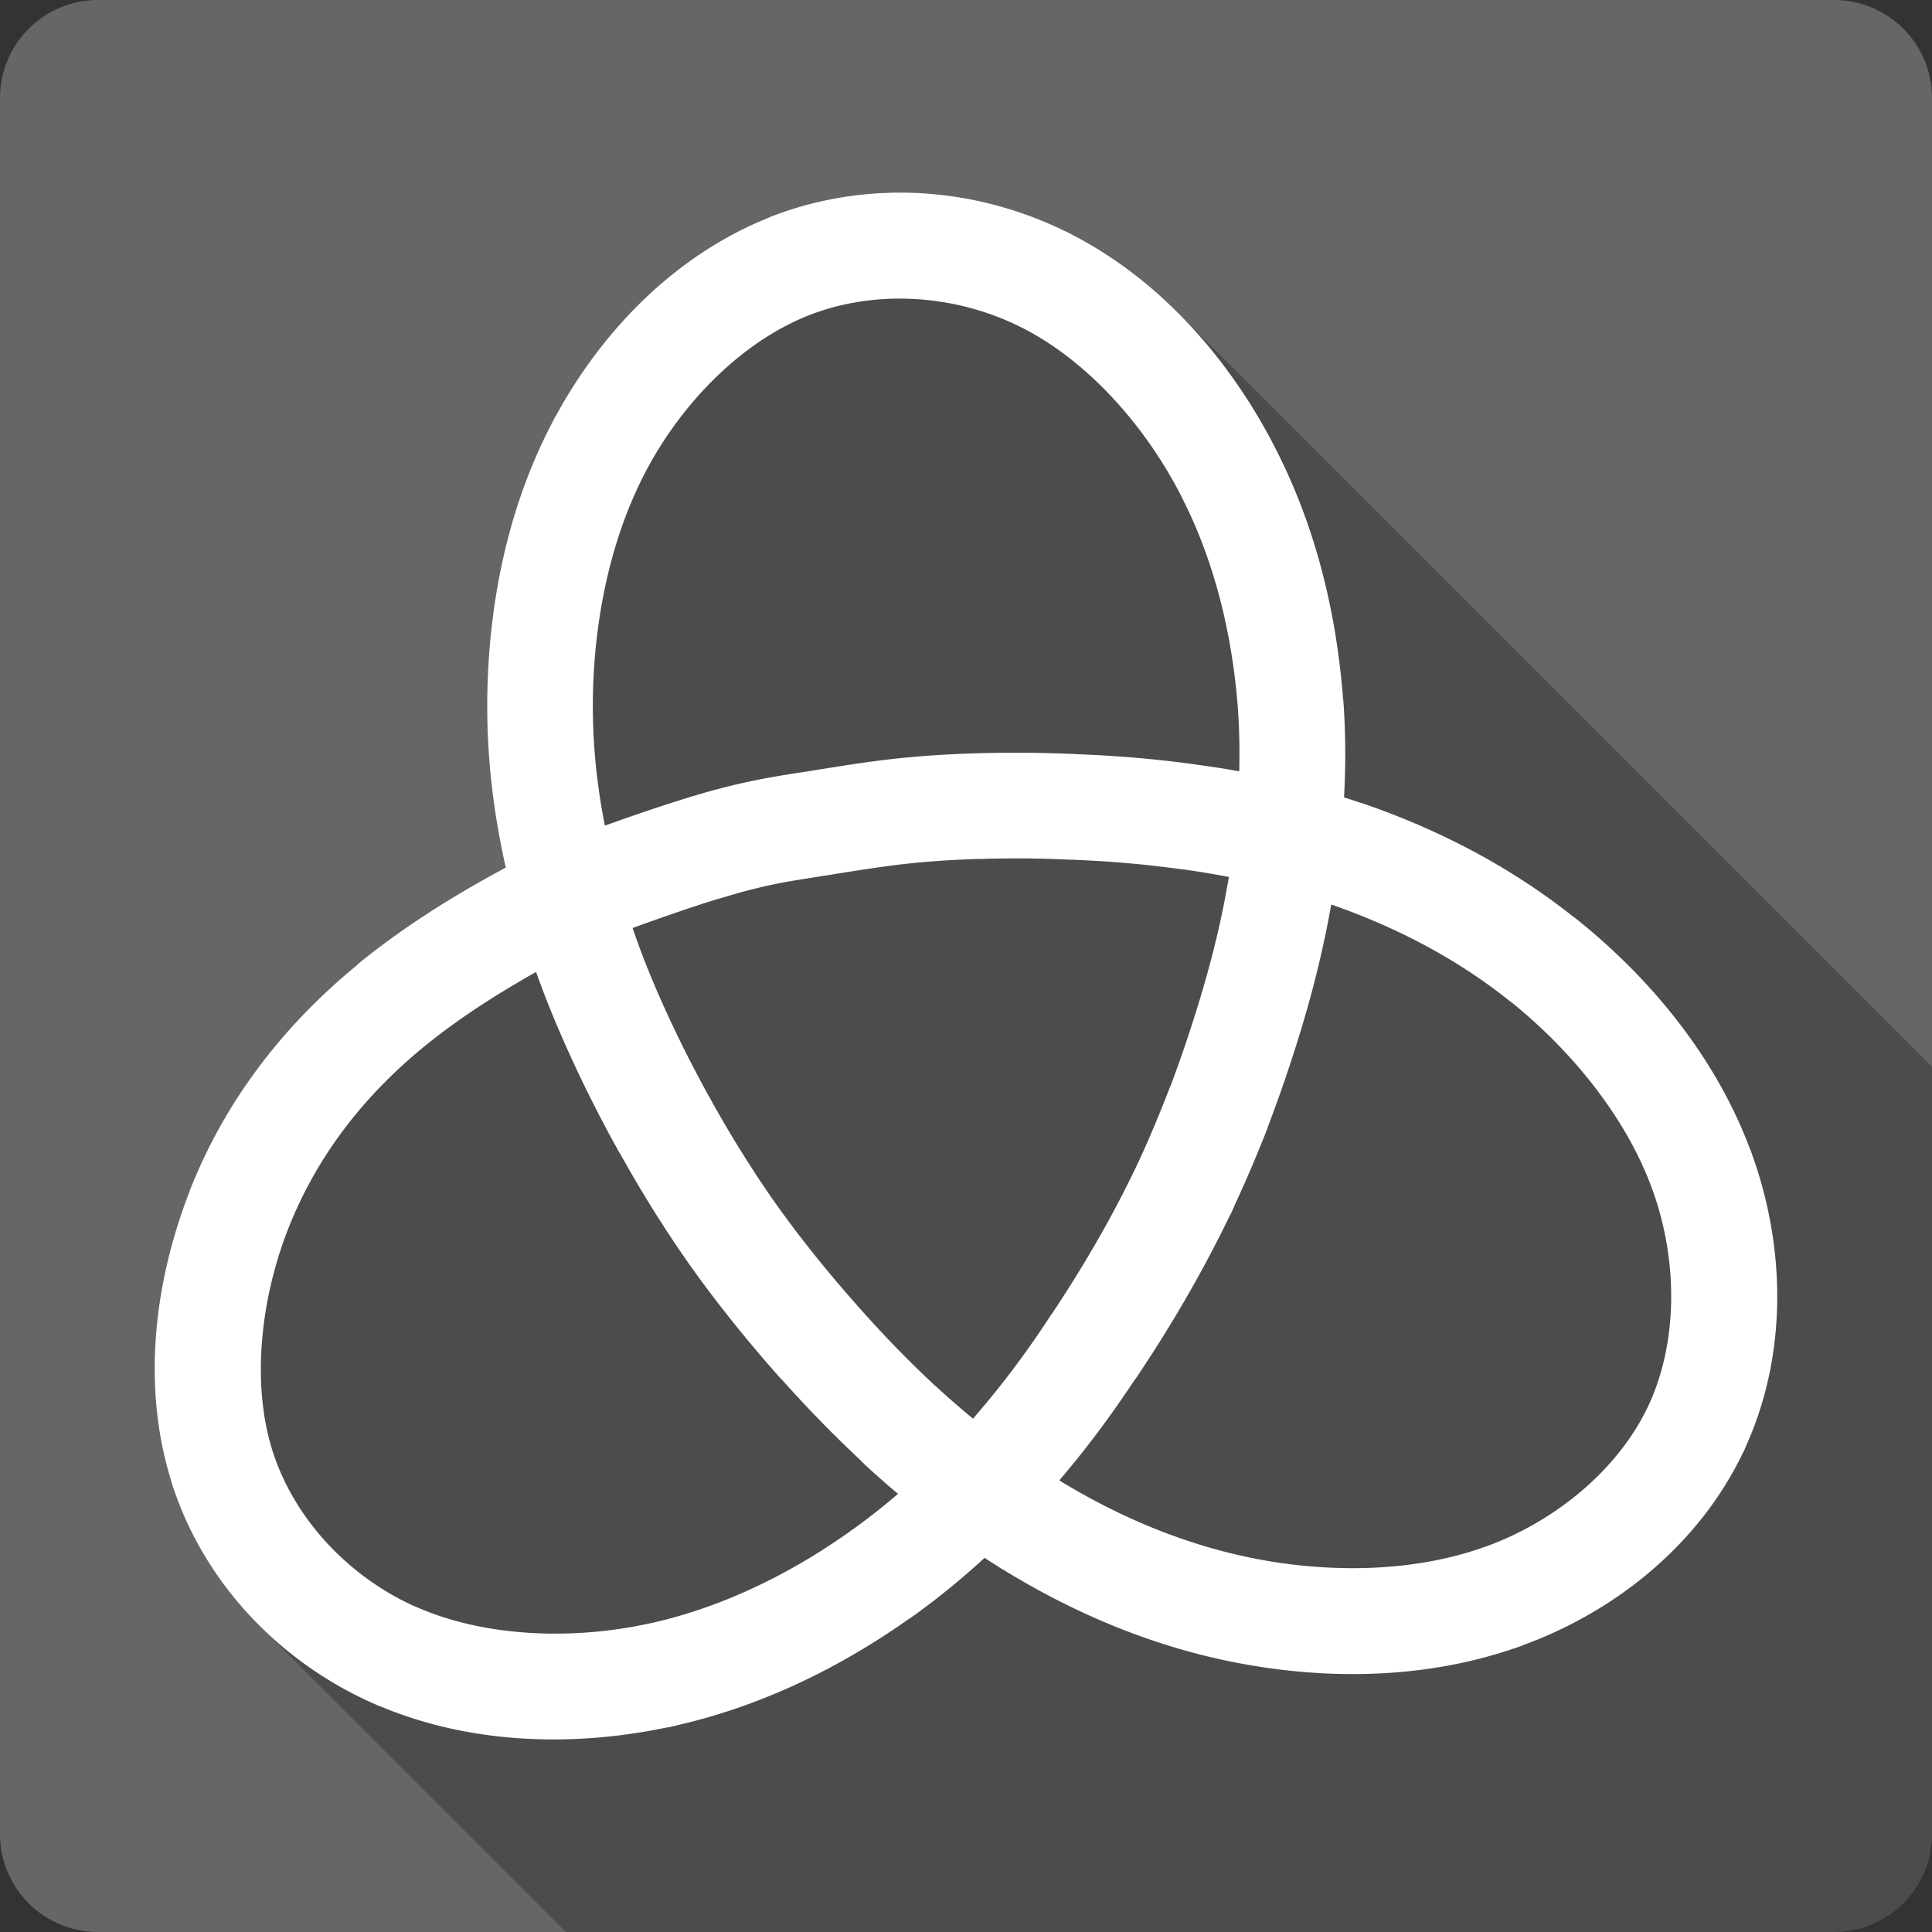 <?xml version="1.0" encoding="UTF-8" standalone="no"?>
<svg
   xmlns:dc="http://purl.org/dc/elements/1.1/"
   xmlns:cc="http://creativecommons.org/ns#"
   xmlns:rdf="http://www.w3.org/1999/02/22-rdf-syntax-ns#"
   xmlns:svg="http://www.w3.org/2000/svg"
   xmlns="http://www.w3.org/2000/svg"
   xmlns:sodipodi="http://sodipodi.sourceforge.net/DTD/sodipodi-0.dtd"
   xmlns:inkscape="http://www.inkscape.org/namespaces/inkscape"
   viewBox="0 0 512 512"
   id="svg2"
   version="1.1"
   inkscape:version="0.91 r13725"
   sodipodi:docname="easystroke.svg">
  <rect x="0" y="0" width="512" height="512" fill="#333333" stroke="none"/>
  <defs
     id="defs2316" />
  <sodipodi:namedview
     pagecolor="#ffffff"
     bordercolor="#666666"
     borderopacity="1"
     objecttolerance="10"
     gridtolerance="10"
     guidetolerance="10"
     inkscape:pageopacity="0"
     inkscape:pageshadow="2"
     inkscape:window-width="640"
     inkscape:window-height="480"
     id="namedview2314"
     showgrid="false"
     inkscape:zoom="0.5546875"
     inkscape:cx="36.056338"
     inkscape:cy="240.67606"
     inkscape:current-layer="svg2" />
  <path
     inkscape:connector-curvature="0"
     style="fill:#666666"
     d="m 26,-0.002 c -14.397,0 -26,11.603 -26,26 l 0,460 c 0,14.397 11.603,26 26,26 l 460,0 c 14.397,0 26,-11.603 26,-26 l 0,-460 c 0,-14.397 -11.603,-26 -26,-26 l -460,0"
     id="path4" />
  <g
     id="g2308"
     transform="translate(0,-0.002)">
    <path
       style="opacity:0.25"
       inkscape:connector-curvature="0"
       d="m 237.71,51.04 c -1.049,0.008 -2.1,0.05 -3.148,0.094 l -0.002,-0.002 c -10.1,0.417 -20.15,2.415 -29.715,6.082 l 22.764,22.764 c -0.532,0.084 -1.061,0.176 -1.59,0.273 l -22.48,-22.48 c -24.399,9.782 -43.658,29.51 -56.04,52.09 l 20.854,20.854 c -0.225,0.501 -0.447,1 -0.664,1.506 l -20.969,-20.969 0,0.047 20.955,20.955 c -0.192,0.446 -0.375,0.895 -0.561,1.344 l -21.04,-21.04 c -12.07,23.22 -16.435,48.548 -16.9,70.71 -0.368,17.597 1.842,33.22 4.875,46.66 l 46.512,46.512 0.006,0.012 -46.523,-46.523 c -10.255,5.475 -24.989,14.05 -38.58,25.07 l 19.961,19.961 c -0.366,0.284 -0.731,0.568 -1.094,0.855 L 94.444,255.928 c -18.408,15.12 -33.825,34.33 -43.36,57.662 l 21.977,21.977 c -0.021,0.074 -0.044,0.148 -0.064,0.223 l -22.01,-22.01 c -0.126,0.309 -0.248,0.619 -0.371,0.93 l 22.1,22.1 c -0.135,0.503 -0.257,1.01 -0.385,1.516 l -22.23,-22.23 c -9.11,23.563 -12.578,50.962 -4.781,76.19 l 62.6,62.6 c -0.501,-0.169 -0.999,-0.347 -1.498,-0.523 L 45.736,393.677 c 4.607,14.1 12.595,26.694 22.918,37.02 l 0.086,0.086 81.22,81.22 336.04,0 c 14.397,0 26,-11.603 26,-26 l 0,-203.29 -199.74,-199.74 -0.086,-0.086 c -8.195,-8.195 -17.557,-15.308 -28.03,-20.701 l 50.625,50.627 c 0.376,0.661 0.743,1.322 1.107,1.986 l -53.49,-53.49 C 268.413,54.439 253.052,50.912 237.722,51.047 l 39.34,39.34 -0.018,-0.012 -39.33,-39.33"
       id="path2310" />
    <path
       style="fill:#ffffff"
       inkscape:connector-curvature="0"
       d="m 237.71,51.04 c -1.052,0.008 -2.105,0.049 -3.157,0.093 -10.1,0.417 -20.15,2.415 -29.714,6.082 a 14,14 0 0 0 -1.3,0.557 c -24.399,9.782 -43.659,29.51 -56.04,52.09 a 14,14 0 0 0 -0.789,1.393 l 0,0.046 a 14,14 0 0 0 -0.65,1.254 c -12.07,23.22 -16.435,48.549 -16.9,70.71 -0.368,17.597 1.842,33.22 4.875,46.66 -10.255,5.475 -24.99,14.05 -38.581,25.07 a 14.012,14.012 0 0 0 -1.021,0.929 c -18.408,15.12 -33.826,34.33 -43.36,57.663 a 14,14 0 0 0 -0.094,0.186 c -0.126,0.309 -0.248,0.618 -0.371,0.929 a 14,14 0 0 0 -0.511,1.393 c -9.11,23.563 -12.579,50.963 -4.782,76.19 a 14,14 0 0 0 0.418,1.393 c 8.518,26.08 28.597,46.989 53.624,57.941 a 14,14 0 0 0 0.047,0 14,14 0 0 0 1.671,0.696 c 24.16,10.05 51.18,10.571 75.44,5.525 a 14,14 0 0 0 0.65,-0.093 c 0.245,-0.052 0.499,-0.086 0.743,-0.139 a 14,14 0 0 0 0.094,-0.046 14,14 0 0 0 1.346,-0.325 c 24.2,-5.516 44.947,-16.52 61.28,-28.04 a 14.003,14.003 0 0 0 0.789,-0.511 c 7.351,-5.218 13.762,-10.565 19.499,-15.832 1.212,0.784 2.452,1.585 3.714,2.368 a 14,14 0 0 0 0.929,0.604 c 0.013,0.007 0.035,-0.007 0.047,0 15.654,9.634 35.632,19.275 59.47,24.282 23.44,4.922 50.46,5.432 75.72,-3.111 a 14,14 0 0 0 1.393,-0.464 c 0.432,-0.152 0.869,-0.307 1.3,-0.464 a 14,14 0 0 0 0.047,-0.046 c 24.888,-9.09 46.72,-26.863 58.27,-50.838 a 14.009,14.009 0 0 0 0.279,-0.511 14,14 0 0 0 0.557,-1.3 c 10.988,-24.26 10.667,-52.34 1.718,-77.3 a 14.004,14.004 0 0 0 -0.186,-0.557 14,14 0 0 0 -0.511,-1.3 c -9.356,-24.749 -26.717,-45.18 -45.27,-60.17 a 14.001,14.001 0 0 0 -0.464,-0.371 14,14 0 0 0 -1.114,-0.836 c -18.458,-14.607 -37.853,-23.72 -54.784,-29.621 a 14,14 0 0 0 -0.557,-0.186 14,14 0 0 0 -1.346,-0.418 c -1.332,-0.45 -2.642,-0.887 -3.946,-1.3 0.411,-7.58 0.48,-15.705 -0.094,-24.421 a 14.01,14.01 0 0 0 -0.047,-0.604 14,14 0 0 0 -0.139,-1.393 c -1.566,-20.01 -6.261,-43.17 -17.596,-65.46 a 14,14 0 0 0 -0.232,-0.464 l 0,-0.046 a 14,14 0 0 0 -0.279,-0.511 c -11.654,-22.66 -29.777,-43.917 -53.67,-56.22 a 14.005,14.005 0 0 0 -0.511,-0.279 14,14 0 0 0 -1.254,-0.604 c -13.973,-6.87 -29.333,-10.395 -44.663,-10.26 m 1.625,28.09 c 10.525,0.134 21.17,2.605 30.781,7.336 a 14,14 0 0 0 0.836,0.418 c 17.432,8.853 32.713,26.12 42.2,44.756 a 14,14 0 0 0 0,0.046 c 9.542,18.594 13.681,38.893 14.95,56.6 a 14.01,14.01 0 0 0 0,0.046 c 0.385,5.641 0.44,10.98 0.325,16.06 -3.977,-0.721 -7.759,-1.282 -11.328,-1.764 a 14.012,14.012 0 0 0 -0.279,-0.046 c -0.091,-0.011 -0.188,-0.034 -0.279,-0.046 -12.201,-1.671 -22.425,-2.345 -31.478,-2.693 a 14.011,14.011 0 0 0 -0.464,-0.046 c -0.046,-0.001 -0.095,0.001 -0.139,0 -9.319,-0.398 -17.616,-0.413 -25.396,-0.186 -7.83,0.227 -15.47,0.695 -23.492,1.625 -7.844,0.916 -15.707,2.26 -23.17,3.436 a 14,14 0 0 0 -0.418,0.046 c -7.32,1.158 -15.703,2.446 -28.367,6.268 -0.334,0.101 -0.635,0.174 -0.975,0.279 a 14.01,14.01 0 0 0 -0.371,0.139 c -6.961,2.12 -14.936,4.873 -21.96,7.382 -2.067,-10.487 -3.425,-22.11 -3.157,-34.96 0.402,-19.21 4.417,-40.956 14.253,-59.38 9.859,-18.516 25.914,-34.37 43.46,-41.09 7.69,-2.947 16.04,-4.332 24.467,-4.225 m 31.71,148.34 c 3.872,0.027 7.902,0.141 12.21,0.325 a 14,14 0 0 0 0.094,0 c 8.608,0.317 17.943,0.939 29.389,2.507 a 14,14 0 0 0 0.047,0 14.012,14.012 0 0 0 0.139,0 c 4.04,0.54 8.287,1.229 12.768,2.089 -0.06,0.351 -0.124,0.72 -0.186,1.068 a 14,14 0 0 0 0,0.046 14,14 0 0 0 -0.047,0.139 c -2.143,12.457 -4.839,22.381 -7.521,31.34 a 14,14 0 0 0 -0.092,0.232 l 0,0.046 c -2.599,8.545 -5.09,15.75 -7.661,22.61 a 14,14 0 0 0 -0.418,0.975 c -2.61,6.727 -5.206,12.931 -8.03,19.04 a 14,14 0 0 0 -0.371,0.743 c -0.02,0.044 -0.025,0.095 -0.047,0.139 -2.905,6.05 -5.978,12.01 -9.471,18.2 a 14,14 0 0 0 -0.464,0.789 c -3.561,6.269 -7.58,12.851 -12.489,20.242 a 14,14 0 0 0 -0.743,1.068 c -5.04,7.666 -10.947,15.99 -19.13,25.535 a 14,14 0 0 0 -0.418,0.464 c -0.013,0.008 0,0.037 0,0.046 -0.24,0.278 -0.5,0.556 -0.743,0.836 -3.568,-2.948 -6.846,-5.819 -9.889,-8.636 -0.016,-0.016 -0.029,-0.031 -0.047,-0.046 a 14,14 0 0 0 -0.047,0 c -8.391,-7.823 -14.839,-14.706 -20.521,-21.12 -5.53,-6.247 -10.214,-11.896 -14.532,-17.457 a 14,14 0 0 0 -0.464,-0.603 c -4.318,-5.588 -8.197,-10.991 -11.932,-16.714 a 14.004,14.004 0 0 0 -0.325,-0.464 14,14 0 0 0 0,-0.046 c -3.756,-5.736 -7.45,-11.795 -11.236,-18.571 a 14,14 0 0 0 -0.279,-0.557 14,14 0 0 0 -0.047,-0.046 c -3.805,-6.788 -7.698,-14.287 -11.932,-23.492 a 14,14 0 0 0 -0.232,-0.511 c -2.948,-6.471 -5.904,-13.531 -8.728,-21.774 7.43,-2.68 15.645,-5.567 22.657,-7.707 a 14.01,14.01 0 0 0 0.464,-0.139 14.01,14.01 0 0 0 0.092,0 c 11.701,-3.592 17.8,-4.447 25.489,-5.664 7.743,-1.217 15.459,-2.524 22.471,-3.343 6.87,-0.797 13.402,-1.224 20.428,-1.439 a 14.003,14.003 0 0 0 0.604,0 c 3.602,-0.105 7.317,-0.166 11.189,-0.139 m 81.76,12.21 c 15.08,5.256 31.951,13.225 47.588,25.814 a 14,14 0 0 0 0.047,0 14.001,14.001 0 0 0 0.464,0.371 c 15.419,12.486 29.591,29.671 36.631,48.33 a 14,14 0 0 0 0.325,0.882 c 6.991,19.19 6.785,40.938 -1.114,57.663 a 14.009,14.009 0 0 0 -0.094,0.186 c -7.809,16.29 -24.03,30.03 -42.76,36.863 a 14,14 0 0 0 -0.975,0.325 c -19.275,6.8 -42.21,6.724 -62.07,2.554 -19.339,-4.061 -35.988,-11.811 -49.45,-19.964 a 14,14 0 0 0 -0.279,-0.186 c -0.123,-0.075 -0.249,-0.157 -0.371,-0.232 8.345,-9.785 14.6,-18.557 19.825,-26.417 a 14,14 0 0 0 0.929,-1.3 c 5.598,-8.369 10.168,-15.872 14.207,-22.982 3.779,-6.653 7.11,-13.05 10.214,-19.453 a 14,14 0 0 0 0.325,-0.604 c 0.106,-0.218 0.22,-0.432 0.325,-0.65 a 14,14 0 0 0 0.047,-0.139 14,14 0 0 0 0.047,-0.139 c 0.064,-0.138 0.122,-0.28 0.186,-0.418 a 14,14 0 0 0 0.325,-0.743 c 2.895,-6.254 5.654,-12.625 8.31,-19.407 a 14,14 0 0 0 0.418,-1.068 14,14 0 0 0 0.047,-0.139 c 0.039,-0.103 0.053,-0.222 0.094,-0.325 a 14,14 0 0 0 0.325,-0.836 c 2.668,-7.122 5.379,-14.829 8.125,-23.817 a 14.006,14.006 0 0 0 0.186,-0.557 c 2.758,-9.194 5.74,-20.15 8.125,-33.614 z m -210.73,17.875 c 2.779,7.786 5.624,14.566 8.357,20.614 a 14,14 0 0 0 0.094,0.232 c 0.128,0.285 0.289,0.6 0.418,0.882 a 14,14 0 0 0 0,0.046 c 4.639,10.127 8.97,18.527 13.185,26.05 a 14,14 0 0 0 0.325,0.511 c 3.91,7 7.76,13.393 11.7,19.453 a 14,14 0 0 0 0.511,0.789 c 0.013,0.009 0,0.036 0,0.046 a 14.004,14.004 0 0 0 0.279,0.371 c 4.179,6.412 8.524,12.512 13.278,18.664 4.648,6.02 9.651,12.12 15.414,18.664 a 14,14 0 0 0 0.047,0.046 c 0.236,0.268 0.458,0.52 0.696,0.789 a 14.011,14.011 0 0 0 0.975,1.021 c 5.725,6.416 12.42,13.45 20.753,21.264 a 14,14 0 0 0 0.047,0.093 c 0.256,0.24 0.484,0.455 0.743,0.696 a 14,14 0 0 0 0,0.046 c 2.785,2.579 5.824,5.272 9.1,8.03 -3.666,3.156 -7.631,6.303 -11.978,9.425 a 14,14 0 0 0 -0.789,0.557 c -14.302,10.187 -32.45,19.779 -52.695,24.282 a 14,14 0 0 0 -0.464,0.093 c -20.411,4.454 -43.45,3.596 -61.47,-4.271 a 14,14 0 0 0 -0.604,-0.232 c -17.486,-7.852 -31.562,-22.862 -37.421,-40.21 a 14.021,14.021 0 0 0 -0.186,-0.557 c -5.792,-17.729 -3.497,-40.482 4.179,-59.799 a 14,14 0 0 0 0.047,-0.093 c 7.636,-19.16 20.2,-35.03 36.03,-47.913 a 14.012,14.012 0 0 0 0.418,-0.371 14,14 0 0 0 0.047,0 c 9.429,-7.643 20.16,-14.249 28.971,-19.221 z"
       id="path2312" />
  </g>
</svg>
